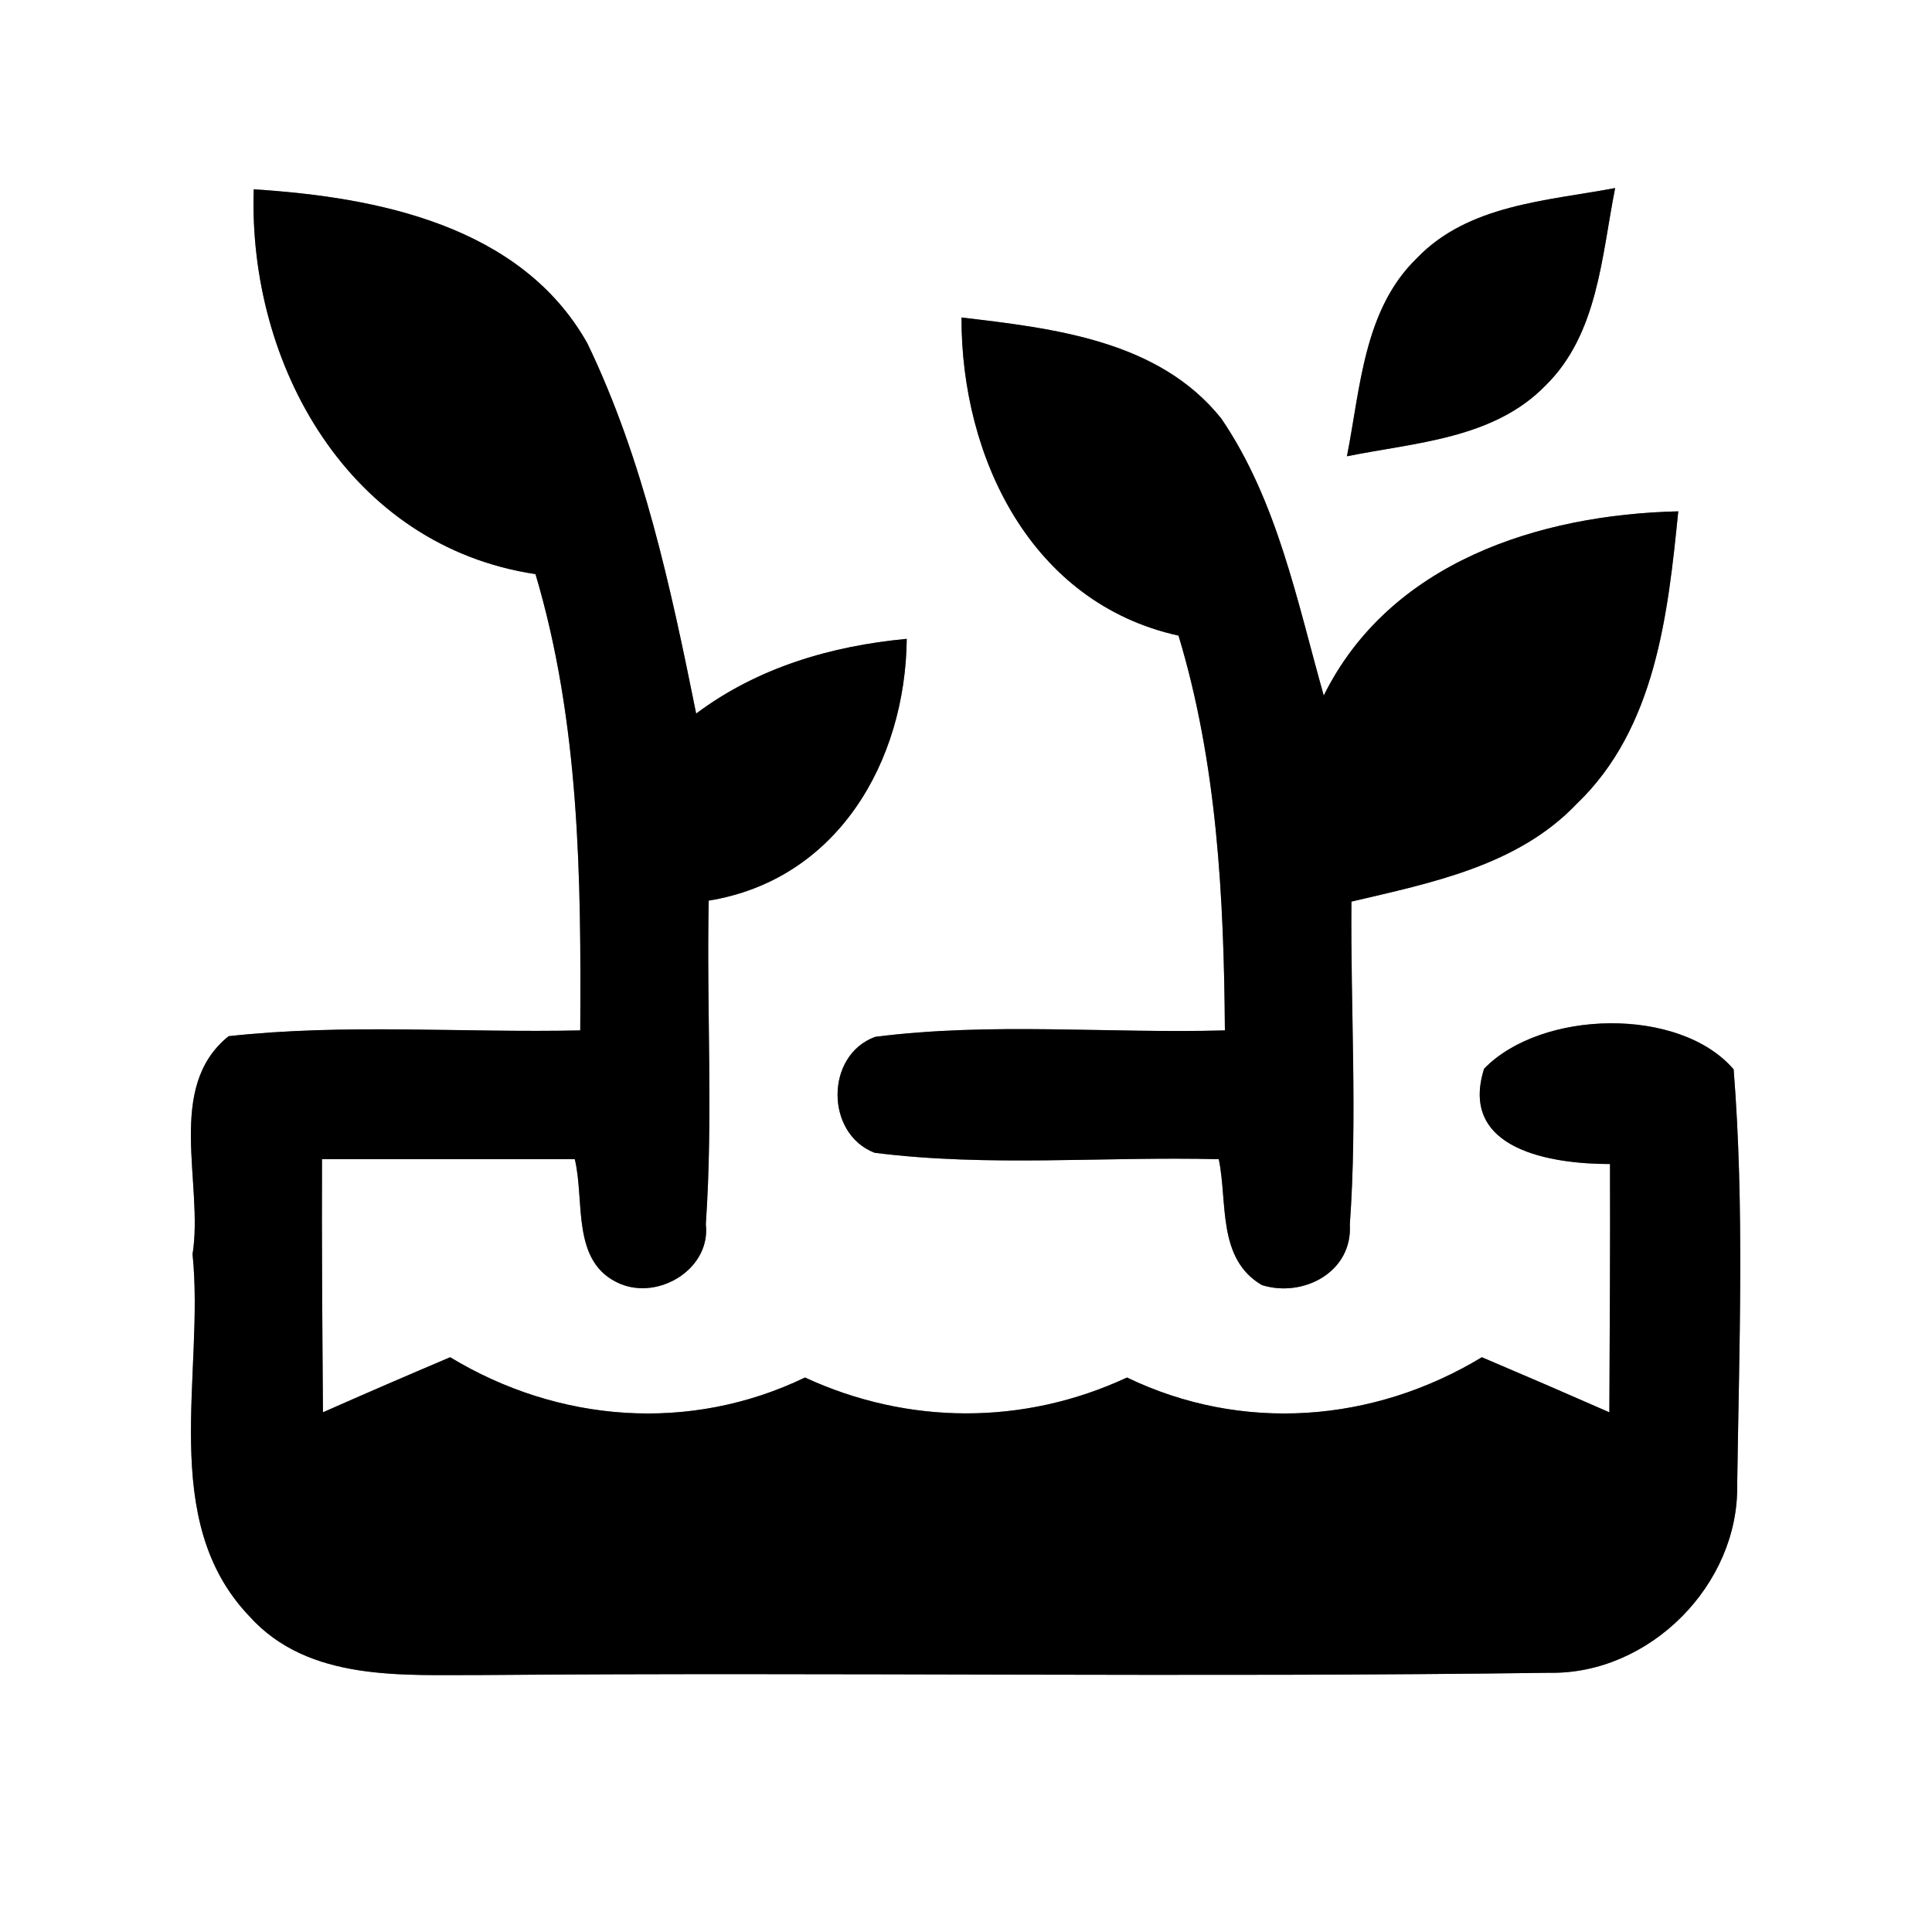 <?xml version="1.0" encoding="UTF-8" ?>
<!DOCTYPE svg PUBLIC "-//W3C//DTD SVG 1.1//EN" "http://www.w3.org/Graphics/SVG/1.1/DTD/svg11.dtd">
<svg width="60pt" height="60pt" viewBox="0 0 60 60" version="1.1" xmlns="http://www.w3.org/2000/svg">
<rect x="0" y="0" width="60" height="60" fill="#808080" stroke="none"/>
<g id="#ffffffff">
<path fill="#ffffff" opacity="1.00" d=" M 0.00 0.00 L 60.00 0.00 L 60.00 60.00 L 0.00 60.00 L 0.00 0.00 M 7.88 5.88 C 7.70 11.35 10.85 16.96 16.63 17.83 C 18.00 22.43 18.05 27.25 18.02 32.00 C 14.38 32.08 10.72 31.78 7.10 32.18 C 5.12 33.77 6.33 36.76 5.98 38.95 C 6.36 42.66 4.89 47.20 7.74 50.19 C 9.58 52.24 12.51 52.01 15.00 52.02 C 26.04 51.93 37.09 52.10 48.13 51.95 C 51.23 52.00 54.00 49.22 53.95 46.12 C 54.01 41.82 54.18 37.50 53.84 33.21 C 52.16 31.25 47.86 31.36 46.09 33.19 C 45.29 35.72 48.21 36.15 50.00 36.15 C 50.01 38.72 49.99 41.29 49.98 43.86 C 48.66 43.28 47.34 42.71 46.02 42.15 C 42.65 44.19 38.57 44.50 35.00 42.78 C 31.80 44.27 28.20 44.26 25.00 42.78 C 21.43 44.50 17.35 44.19 13.98 42.15 C 12.66 42.71 11.34 43.28 10.03 43.86 C 10.01 41.24 9.99 38.62 10.00 36.00 C 12.61 36.00 15.23 36.00 17.85 36.00 C 18.17 37.30 17.72 39.22 19.26 39.87 C 20.47 40.38 22.08 39.40 21.92 38.02 C 22.15 34.67 21.94 31.32 22.01 27.97 C 26.01 27.32 28.12 23.65 28.16 19.84 C 25.81 20.06 23.53 20.73 21.62 22.16 C 20.83 18.24 19.98 14.27 18.24 10.66 C 16.18 7.00 11.71 6.12 7.88 5.88 M 44.00 8.02 C 42.35 9.62 42.25 12.05 41.83 14.17 C 43.96 13.74 46.39 13.63 48.00 11.97 C 49.63 10.37 49.74 7.95 50.16 5.84 C 48.04 6.24 45.60 6.35 44.00 8.02 M 29.86 9.86 C 29.85 14.21 32.02 18.73 36.60 19.74 C 37.80 23.71 38.01 27.88 38.04 32.00 C 34.42 32.10 30.78 31.74 27.18 32.20 C 25.62 32.77 25.63 35.21 27.16 35.80 C 30.71 36.25 34.29 35.91 37.85 36.00 C 38.13 37.33 37.79 39.09 39.19 39.91 C 40.48 40.31 42.01 39.50 41.92 38.03 C 42.16 34.69 41.94 31.34 41.97 28.00 C 44.44 27.42 47.13 26.89 48.96 24.97 C 51.42 22.62 51.80 19.07 52.12 15.88 C 47.80 15.98 43.16 17.46 41.11 21.60 C 40.28 18.66 39.67 15.56 37.93 13.00 C 35.99 10.57 32.73 10.20 29.86 9.86 Z" />
</g>
<g id="#000000ff">
<path fill="#000000" opacity="1.00" d=" M 7.88 5.88 C 11.71 6.12 16.18 7.00 18.24 10.66 C 19.98 14.27 20.83 18.24 21.62 22.16 C 23.53 20.73 25.81 20.06 28.16 19.84 C 28.12 23.65 26.01 27.32 22.01 27.97 C 21.94 31.32 22.15 34.67 21.92 38.02 C 22.08 39.40 20.47 40.38 19.26 39.87 C 17.72 39.22 18.17 37.30 17.85 36.00 C 15.23 36.00 12.61 36.00 10.00 36.00 C 9.99 38.62 10.01 41.24 10.03 43.86 C 11.34 43.28 12.66 42.71 13.98 42.15 C 17.35 44.19 21.43 44.50 25.00 42.78 C 28.20 44.26 31.80 44.27 35.00 42.78 C 38.57 44.50 42.65 44.19 46.02 42.15 C 47.34 42.71 48.66 43.28 49.98 43.86 C 49.99 41.29 50.01 38.72 50.00 36.15 C 48.21 36.15 45.29 35.72 46.09 33.19 C 47.86 31.36 52.16 31.25 53.84 33.21 C 54.18 37.50 54.01 41.82 53.95 46.12 C 54.00 49.22 51.23 52.00 48.13 51.95 C 37.09 52.10 26.04 51.93 15.00 52.02 C 12.51 52.01 9.58 52.24 7.74 50.19 C 4.89 47.20 6.36 42.66 5.98 38.95 C 6.33 36.76 5.12 33.77 7.10 32.18 C 10.72 31.78 14.38 32.08 18.02 32.00 C 18.05 27.25 18.00 22.43 16.63 17.83 C 10.85 16.96 7.70 11.35 7.88 5.88 Z" />
<path fill="#000000" opacity="1.00" d=" M 44.00 8.02 C 45.60 6.35 48.04 6.24 50.16 5.84 C 49.74 7.95 49.63 10.37 48.00 11.97 C 46.39 13.63 43.96 13.74 41.83 14.17 C 42.25 12.05 42.35 9.62 44.00 8.02 Z" />
<path fill="#000000" opacity="1.00" d=" M 29.86 9.86 C 32.73 10.20 35.99 10.57 37.93 13.00 C 39.67 15.56 40.28 18.66 41.11 21.60 C 43.16 17.46 47.80 15.98 52.12 15.88 C 51.80 19.07 51.42 22.62 48.96 24.97 C 47.13 26.89 44.44 27.42 41.97 28.00 C 41.94 31.34 42.16 34.69 41.92 38.03 C 42.01 39.50 40.48 40.31 39.19 39.91 C 37.79 39.09 38.13 37.33 37.85 36.00 C 34.29 35.91 30.71 36.25 27.16 35.80 C 25.63 35.21 25.62 32.77 27.18 32.20 C 30.78 31.74 34.42 32.10 38.04 32.00 C 38.01 27.88 37.80 23.71 36.60 19.74 C 32.02 18.73 29.85 14.21 29.86 9.86 Z" />
</g>
</svg>

